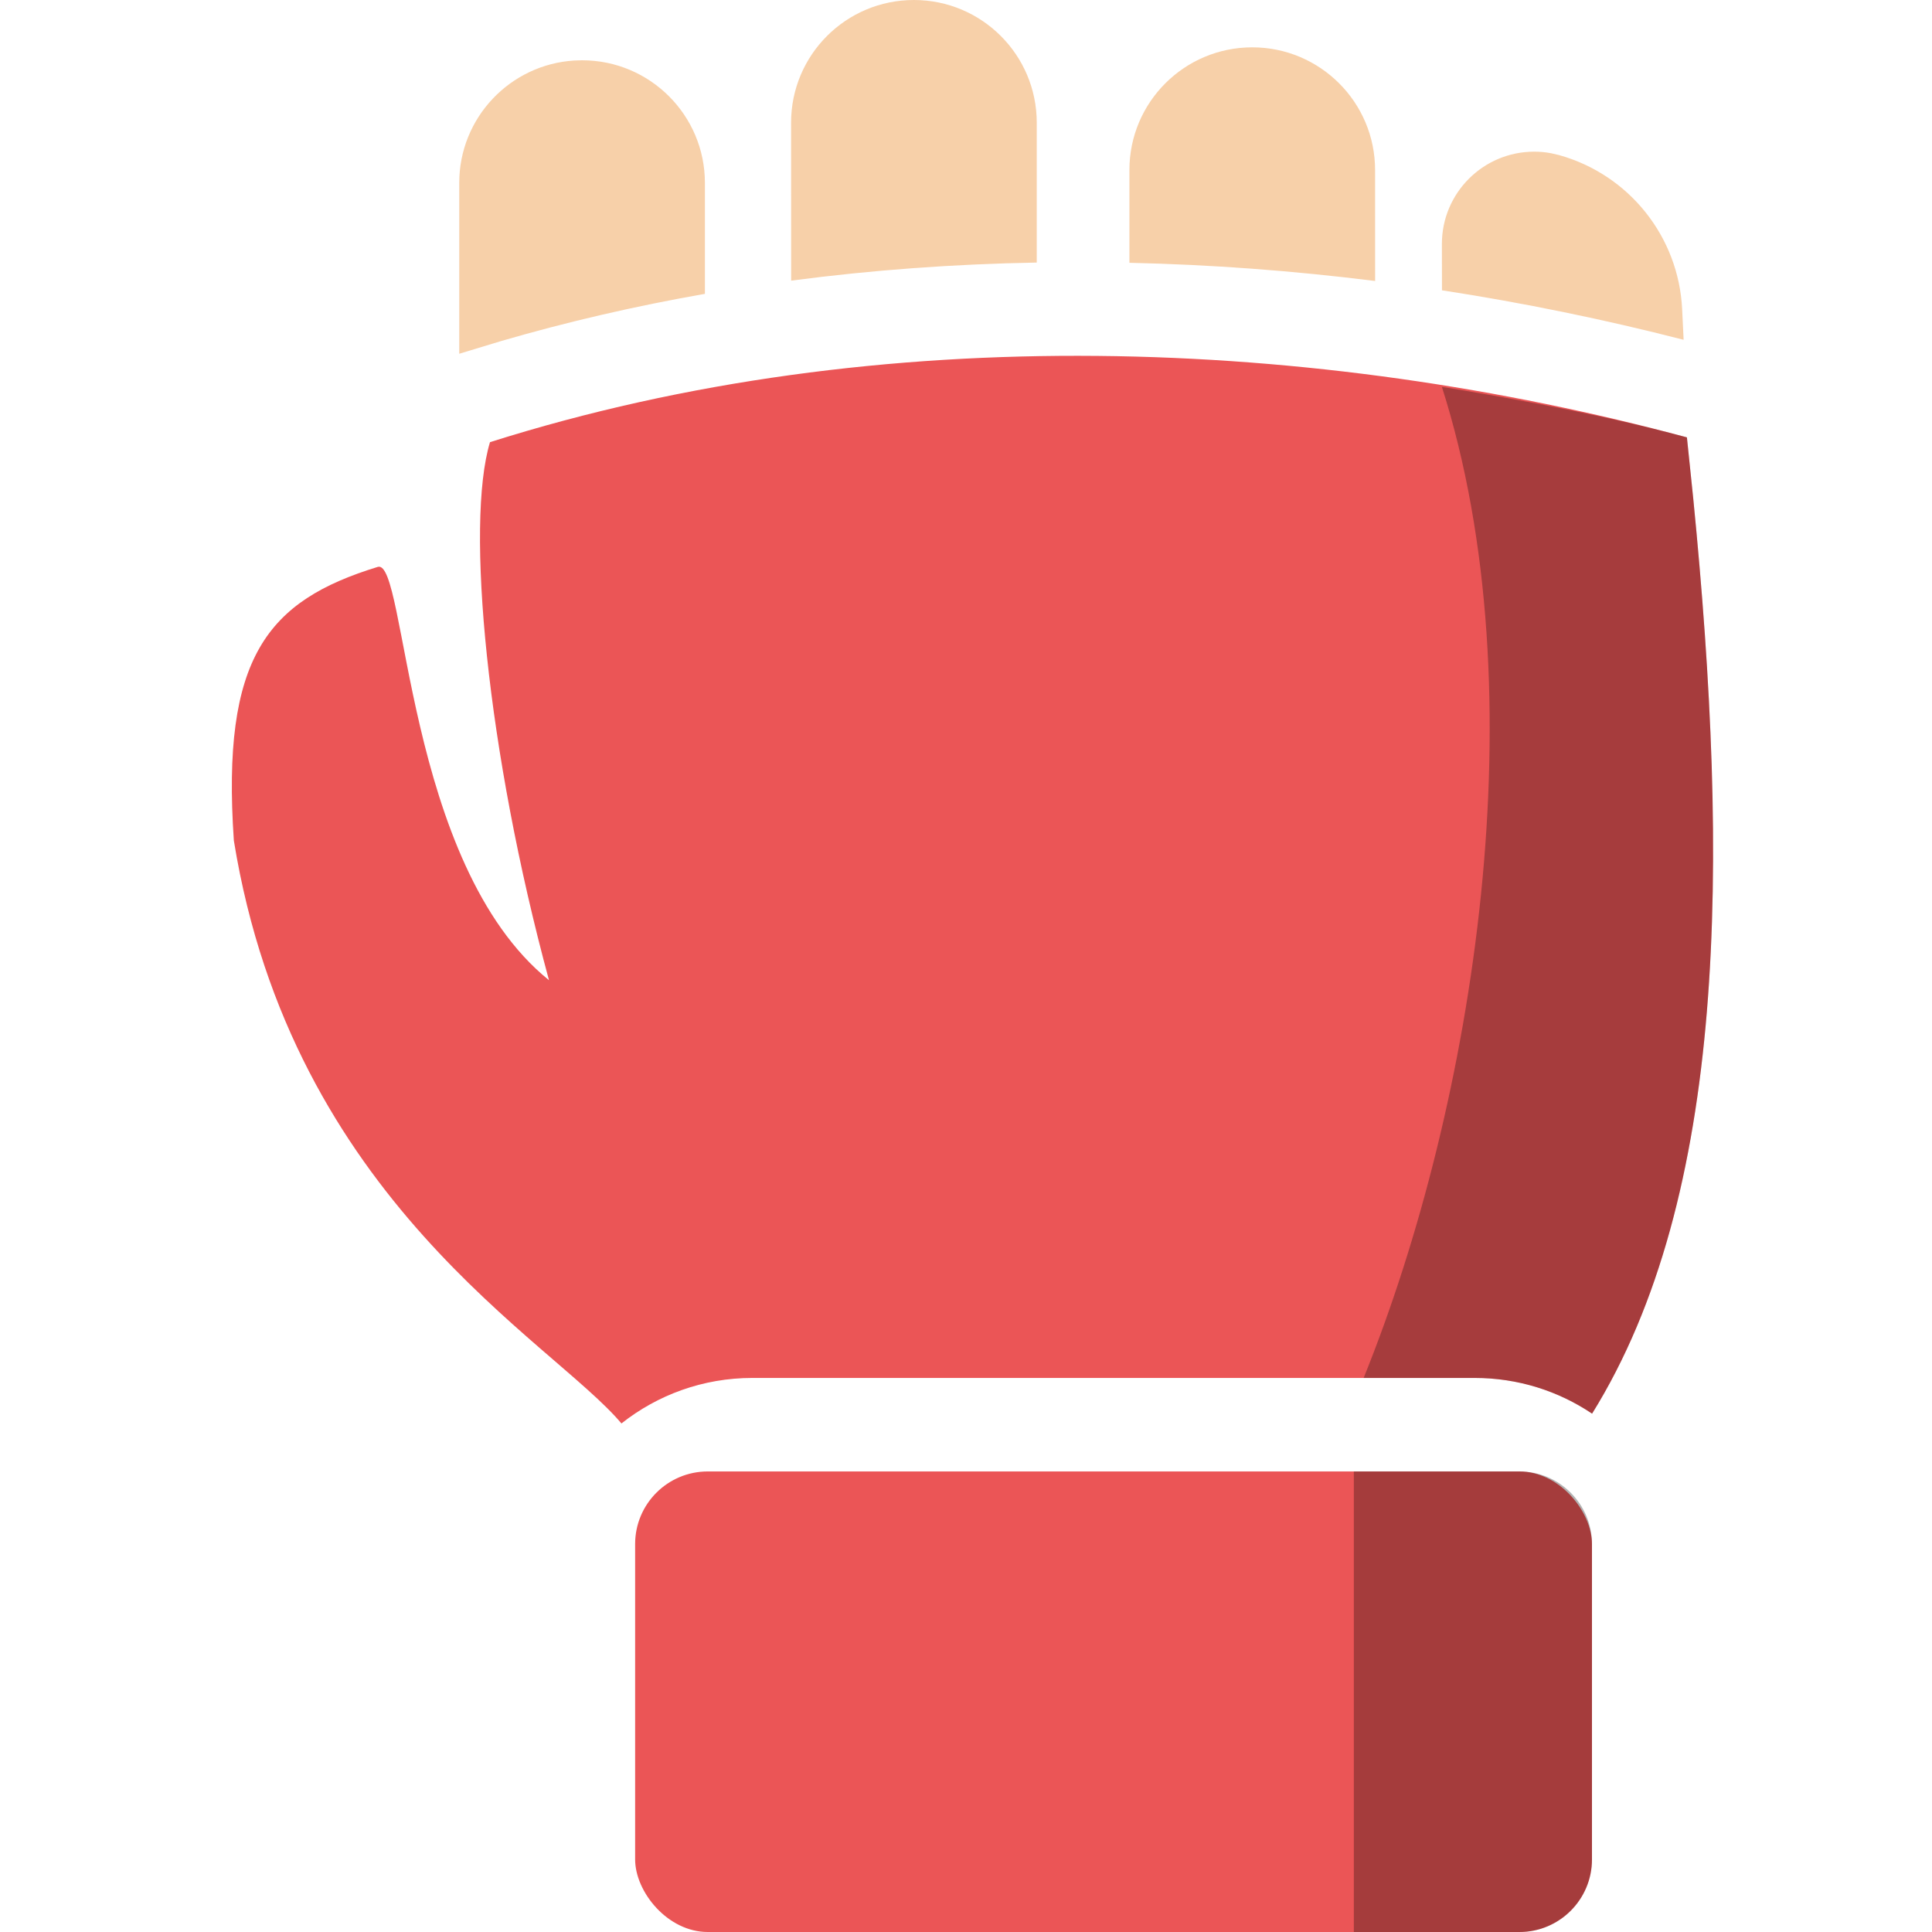 <svg xmlns="http://www.w3.org/2000/svg" width="50" height="50" viewBox="0 0 50 50"><g fill="none" fill-rule="evenodd" transform="translate(6)"><path fill="#F7D0A9" d="M9.064,1.56 C10.82,1.56 12.243,2.981 12.243,4.734 L12.243,7.605 C10.451,7.919 8.691,8.325 6.974,8.825 L5.885,9.155 L5.885,4.734 C5.885,3.048 7.201,1.669 8.863,1.566 L9.064,1.56 Z M33.706,3.925 C33.851,3.925 33.996,3.938 34.138,3.965 L34.35,4.014 C36.162,4.52 37.445,6.129 37.534,8.006 L37.572,8.794 C35.51,8.264 33.419,7.836 31.318,7.513 L31.316,6.312 C31.316,4.994 32.386,3.925 33.706,3.925 Z M26.408,1.225 C28.163,1.225 29.587,2.647 29.587,4.4 L29.588,7.272 C27.469,7.006 25.344,6.848 23.229,6.801 L23.229,4.4 C23.229,2.647 24.652,1.225 26.408,1.225 Z M17.652,0 C19.407,0 20.831,1.421 20.831,3.175 L20.831,6.795 C18.689,6.833 16.564,6.988 14.475,7.263 L14.473,3.175 C14.473,1.421 15.896,0 17.652,0 Z"/><path fill="#EB5556" d="M37.657,11.319 L37.821,12.902 C38.756,22.359 38.699,30.959 35.203,36.585 C34.334,36.001 33.29,35.661 32.165,35.661 L13.471,35.661 C12.191,35.661 11.014,36.102 10.083,36.839 C8.285,34.698 1.56,31.068 0.052,21.754 C-0.273,17.009 0.917,15.548 3.777,14.671 C4.527,14.441 4.47,22.353 8.208,25.368 C6.602,19.452 6.041,13.557 6.681,11.443 C16.838,8.228 28.113,8.747 37.657,11.319 Z"/><path fill="#000" d="M31.316,10.012 C33.416,10.353 35.68,10.786 37.657,11.319 L37.821,12.902 C38.756,22.359 38.699,30.959 35.203,36.585 C34.334,36.001 33.289,35.661 32.165,35.661 L29.291,35.661 C32.161,28.564 33.844,17.946 31.316,10.012 Z" opacity=".295"/><rect width="24.763" height="11.919" x="10.437" y="38.081" fill="#EB5556" rx="1.879"/><path fill="#000" d="M29.037,38.081 L33.321,38.081 C34.359,38.081 35.2,38.922 35.2,39.959 L35.2,48.121 C35.2,49.159 34.359,50 33.321,50 C31.893,50 30.465,50 29.037,50 C29.037,47.586 29.037,43.613 29.037,38.081 Z" opacity=".297"/></g></svg>